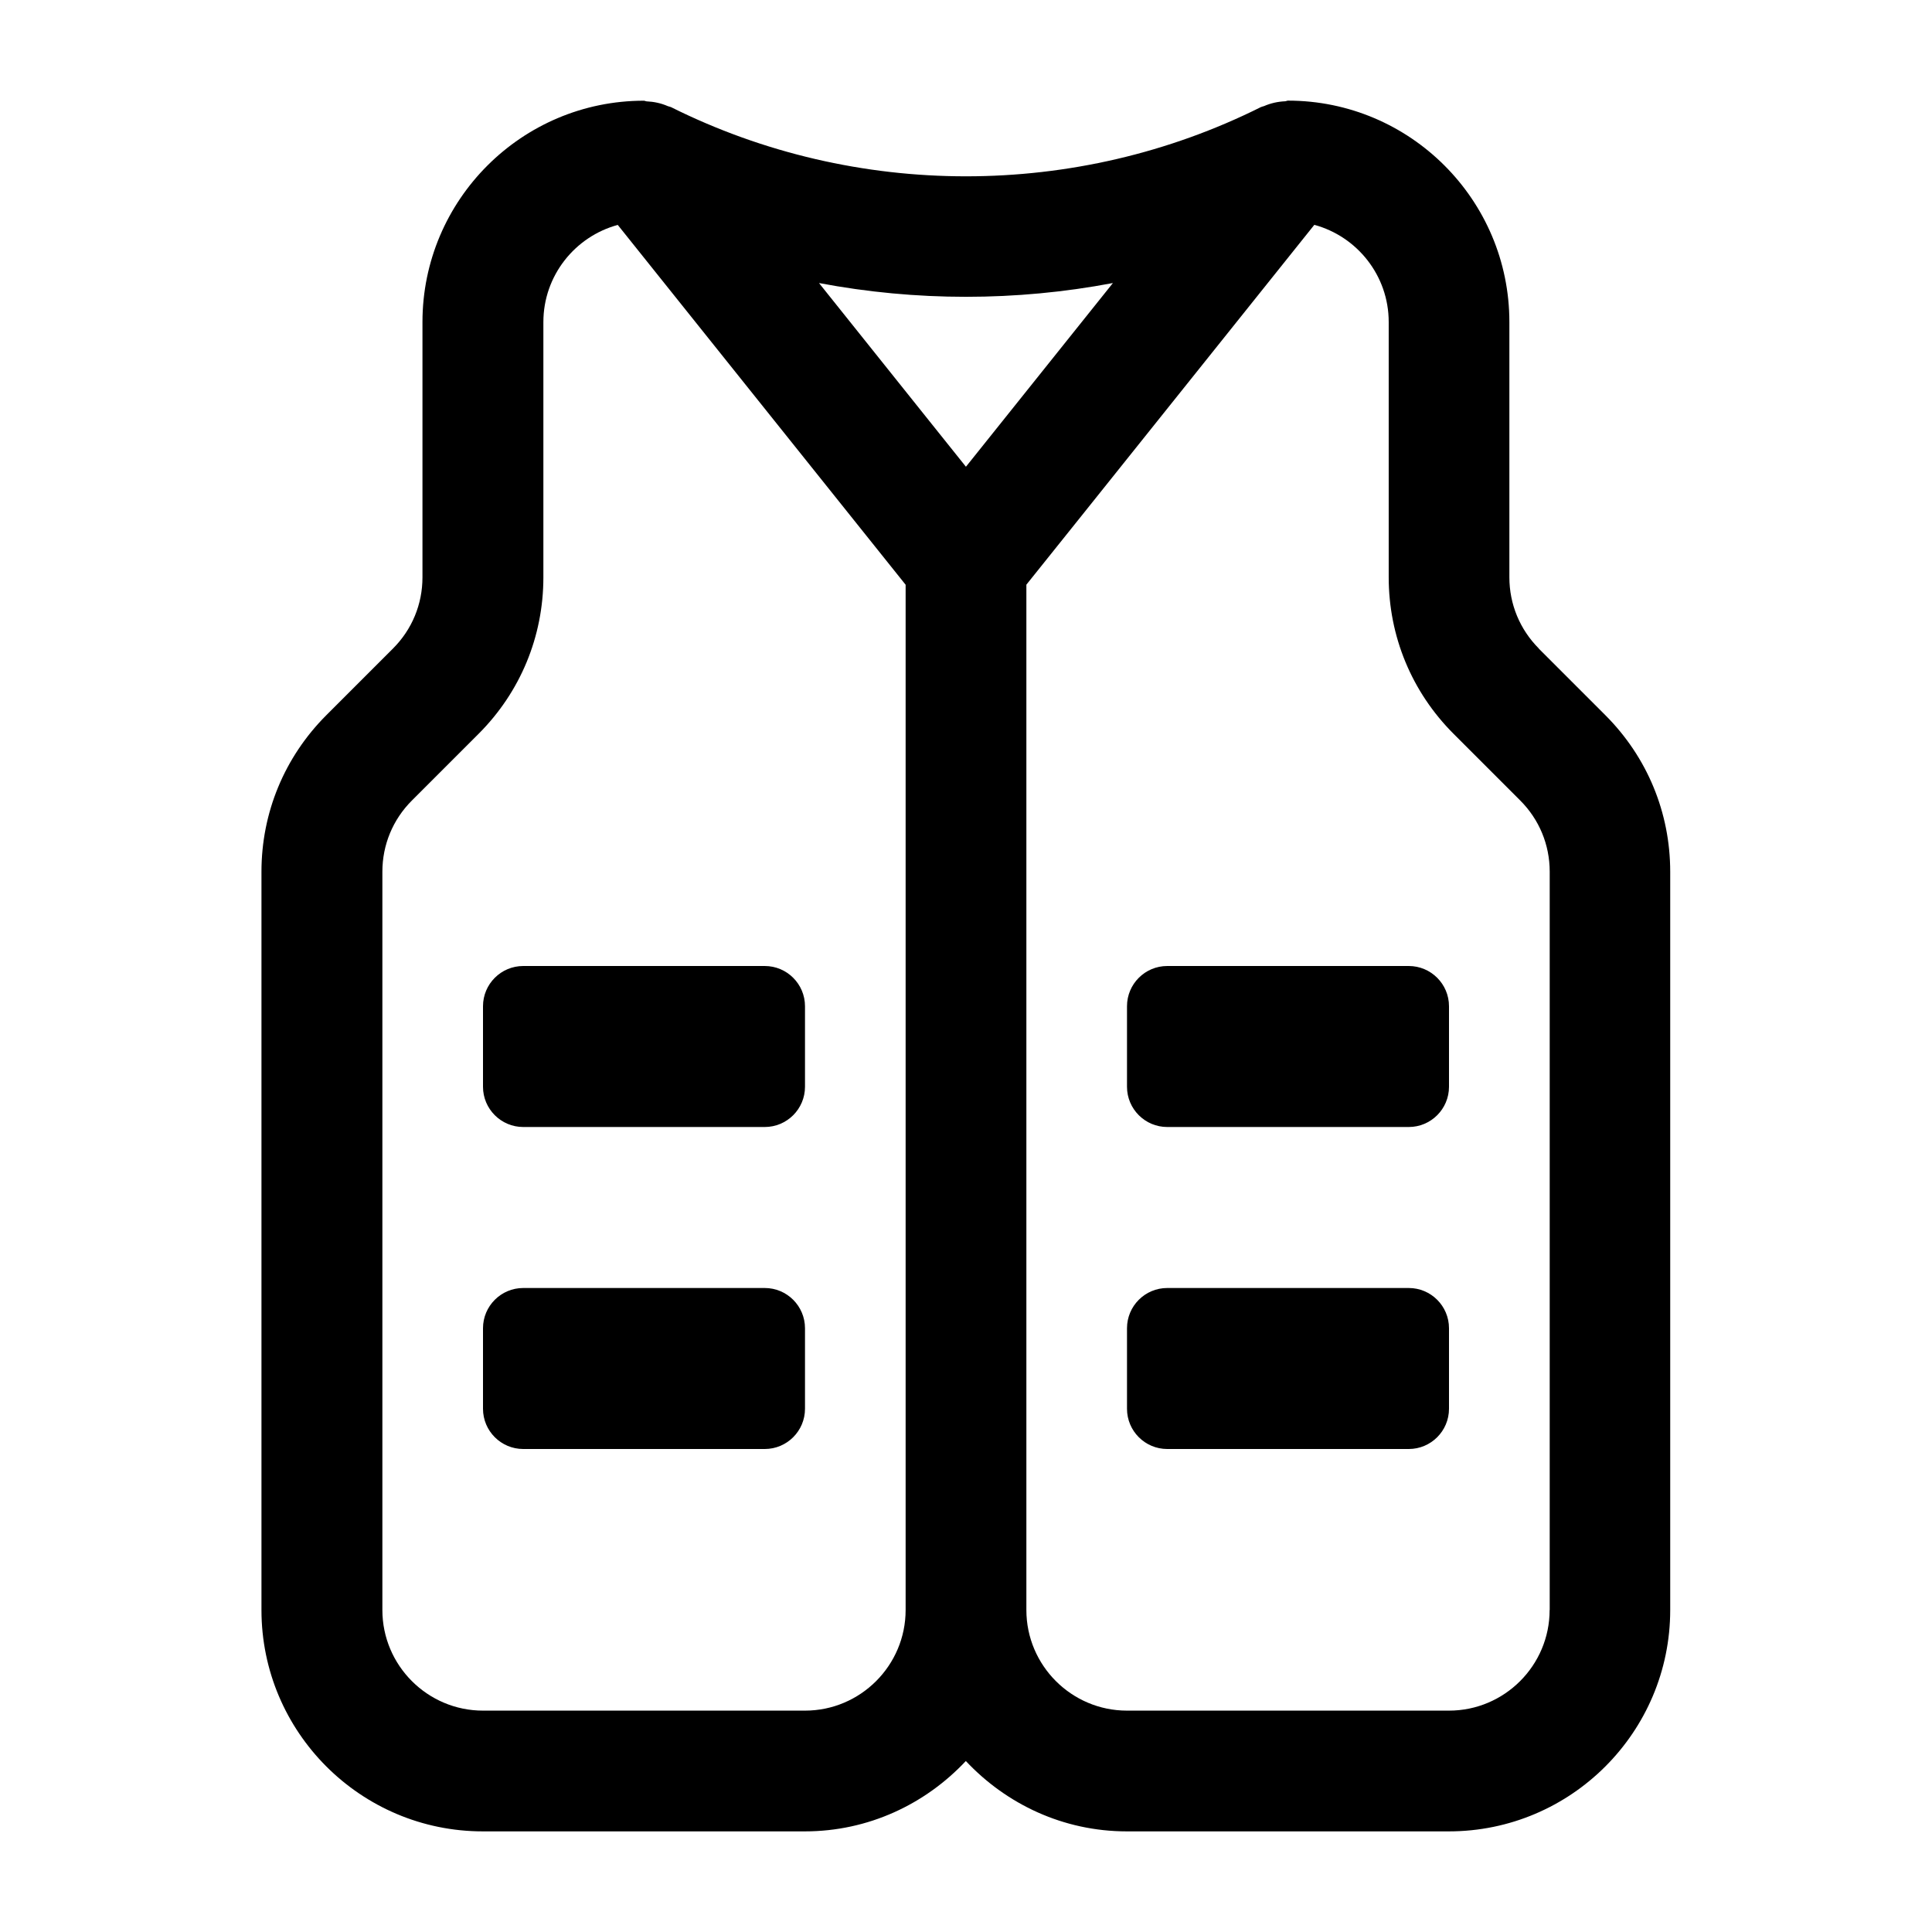 <?xml version="1.0" encoding="UTF-8"?><svg id="a" xmlns="http://www.w3.org/2000/svg" width="24" height="24" viewBox="0 0 24 24"><path d="m19.116,8.056c-.236-.237-.366-.551-.366-.885v-3.171c0-1.517-1.233-2.75-2.75-2.75-.012,0-.023.007-.035.008-.09.004-.178.023-.263.06-.01.004-.022.005-.032.01-.002.001-.004.001-.006.002-2.294,1.147-5.034,1.147-7.33,0-.002-.001-.004-.001-.007-.002-.01-.005-.021-.005-.03-.009-.086-.038-.175-.056-.265-.06-.012-.001-.022-.008-.034-.008-1.517,0-2.75,1.233-2.75,2.75v3.171c0,.334-.13.648-.366.884l-.829.829c-.519.52-.805,1.21-.805,1.944v9.171c0,1.517,1.233,2.75,2.75,2.75h4c.79,0,1.498-.339,2-.874.502.535,1.21.874,2,.874h4c1.517,0,2.75-1.233,2.75-2.75v-9.171c0-.735-.286-1.425-.806-1.945l-.828-.828Zm-7.866,11.944c0,.689-.561,1.25-1.25,1.25h-4c-.689,0-1.25-.561-1.25-1.25v-9.171c0-.334.13-.648.366-.884l.829-.829c.519-.519.805-1.209.805-1.944v-3.171c0-.577.393-1.063.924-1.207l3.576,4.47v12.737Zm.75-14.201l-.457-.571-1.369-1.712c1.206.228,2.447.228,3.651 0l-1.748,2.185-.078.097Zm7.25,14.201c0,.689-.561,1.25-1.25,1.25h-4c-.689,0-1.25-.561-1.25-1.25V7.263l.636-.794,2.941-3.676c.531.144.924.63.924,1.207v3.171c0,.734.286,1.425.806,1.945l.828.828c.236.236.366.55.366.884v9.171Zm-9.25-7.5v1c0,.276-.224.5-.5.5h-3c-.276,0-.5-.224-.5-.5v-1c0-.276.224-.5.5-.5h3c.276,0,.5.224.5.5Zm0,4v1c0,.276-.224.5-.5.5h-3c-.276,0-.5-.224-.5-.5v-1c0-.276.224-.5.5-.5h3c.276,0,.5.224.5.5Zm8-4v1c0,.276-.224.5-.5.5h-3c-.276,0-.5-.224-.5-.5v-1c0-.276.224-.5.5-.5h3c.276,0,.5.224.5.5Zm0,4v1c0,.276-.224.5-.5.5h-3c-.276,0-.5-.224-.5-.5v-1c0-.276.224-.5.5-.5h3c.276,0,.5.224.5.5Z" stroke-width="0"/></svg>